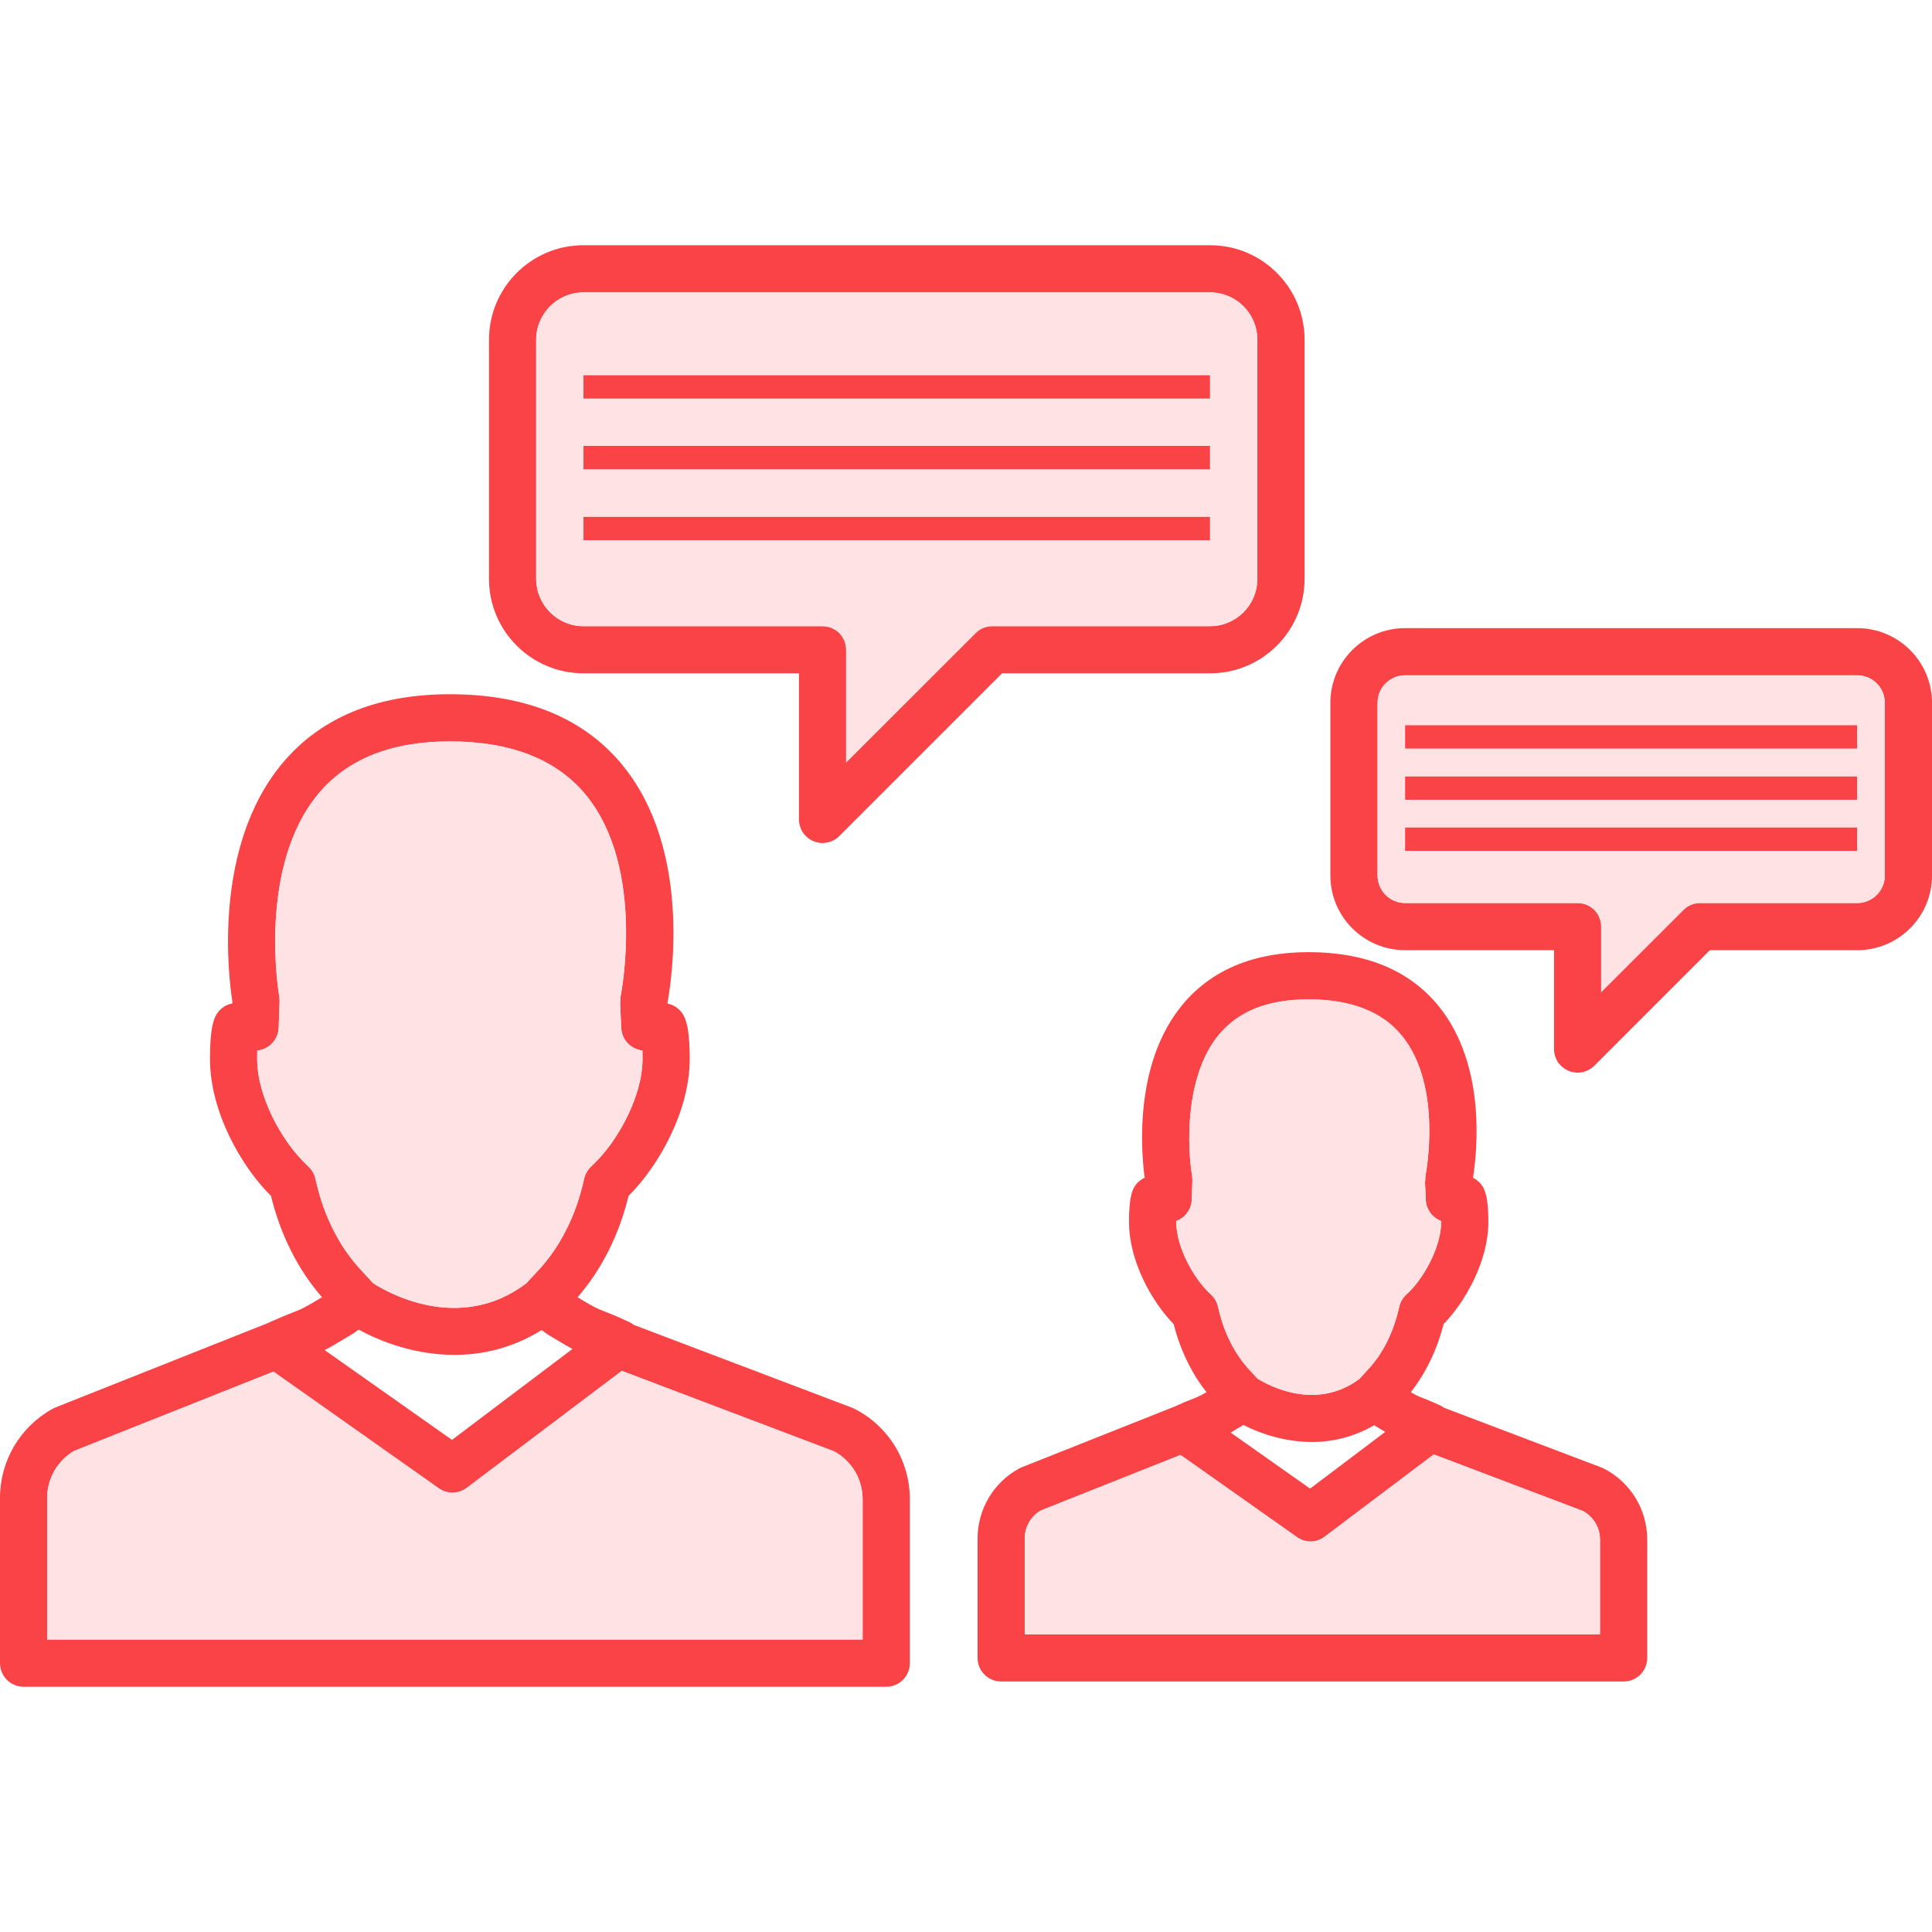 <?xml version="1.0" encoding="iso-8859-1"?>
<!-- Generator: Adobe Illustrator 24.0.3, SVG Export Plug-In . SVG Version: 6.00 Build 0)  -->
<svg version="1.1" xmlns="http://www.w3.org/2000/svg" xmlns:xlink="http://www.w3.org/1999/xlink" x="0px" y="0px"
	 viewBox="0 0 64 64" style="enable-background:new 0 0 64 64;" xml:space="preserve">
<g id="group-communities">
	<path style="fill:#FA4347;" d="M28.312,46.671c-0.025-0.013-0.052-0.025-0.079-0.036l-7.244-2.749
		c-0.047-0.037-0.097-0.071-0.152-0.096c-0.448-0.208-0.673-0.294-0.841-0.359c-0.218-0.084-0.303-0.117-0.864-0.458
		c0.793-0.907,1.375-2.063,1.69-3.357c0.981-0.974,2.026-2.795,2.026-4.534c0-0.887-0.095-1.21-0.177-1.393
		c-0.105-0.232-0.315-0.396-0.558-0.445l-0.002-0.026c0.143-0.777,0.8-5.052-1.474-7.852c-1.276-1.572-3.206-2.369-5.737-2.369
		c-2.41,0-4.276,0.769-5.544,2.286c-2.357,2.816-1.766,7.221-1.658,7.9l-0.002,0.056c-0.252,0.047-0.469,0.217-0.573,0.458
		c-0.078,0.18-0.167,0.5-0.167,1.385c0,1.747,1.041,3.565,2.021,4.534c0.315,1.293,0.898,2.449,1.69,3.356
		c-0.593,0.36-0.699,0.402-0.964,0.505c-0.18,0.07-0.417,0.163-0.843,0.357l-7.024,2.79c-0.03,0.012-0.059,0.025-0.087,0.041
		C0.67,47.257,0,48.387,0,49.616v5.478c0,0.432,0.35,0.782,0.782,0.782h28.576c0.432,0,0.782-0.35,0.782-0.782v-5.432
		C30.14,48.396,29.439,47.249,28.312,46.671z M10.49,39.224l-0.043-0.185c-0.034-0.147-0.11-0.281-0.219-0.386l-0.132-0.128
		c-0.764-0.743-1.577-2.202-1.577-3.443c0-0.108,0.002-0.202,0.004-0.283c0.387-0.036,0.696-0.354,0.709-0.752l0.031-0.89
		l-0.011-0.165c-0.008-0.042-0.737-4.266,1.303-6.705c0.958-1.145,2.42-1.725,4.345-1.725c2.034,0,3.555,0.601,4.519,1.786
		c1.987,2.44,1.146,6.632,1.138,6.674l-0.014,0.232l0.037,0.792c0.013,0.395,0.317,0.713,0.7,0.752
		c0.003,0.082,0.005,0.176,0.005,0.284c0,1.233-0.816,2.695-1.582,3.443l-0.133,0.129c-0.108,0.104-0.182,0.236-0.217,0.381
		l-0.043,0.182c-0.265,1.108-0.764,2.084-1.441,2.822l-0.436,0.474c-2.237,1.69-4.659,0.262-5.074-0.007l-0.43-0.467
		C11.253,41.303,10.754,40.327,10.49,39.224z M11.501,44.292c0.055-0.028,0.111-0.061,0.209-0.124l0.173-0.124
		c0.782,0.433,1.917,0.838,3.174,0.838c0.931,0,1.926-0.225,2.884-0.821l0.19,0.136c0.057,0.036,0.115,0.069,0.134,0.081
		c0.33,0.201,0.538,0.323,0.7,0.407l-3.992,3.013l-4.217-2.974C10.934,44.633,11.151,44.507,11.501,44.292z M28.576,54.312H1.564
		v-4.696c0-0.643,0.343-1.235,0.897-1.556l6.597-2.621l5.48,3.865c0.135,0.095,0.293,0.143,0.45,0.143
		c0.166,0,0.332-0.053,0.471-0.158l5.138-3.877l7.036,2.67c0.582,0.315,0.942,0.917,0.942,1.581V54.312z M19.326,22.304h7.141v4.84
		c0,0.316,0.19,0.601,0.483,0.722c0.097,0.04,0.199,0.06,0.299,0.06c0.203,0,0.403-0.079,0.553-0.229l5.393-5.393h6.894
		c1.725,0,3.127-1.403,3.127-3.127v-7.926c0-1.724-1.403-3.127-3.127-3.127H19.326c-1.725,0-3.127,1.403-3.127,3.127v7.926
		C16.198,20.901,17.601,22.304,19.326,22.304z M17.762,11.251c0-0.862,0.702-1.564,1.564-1.564h20.762
		c0.862,0,1.564,0.701,1.564,1.564v7.926c0,0.862-0.702,1.564-1.564,1.564H32.87c-0.208,0-0.406,0.082-0.553,0.229l-4.287,4.287
		v-3.734c0-0.432-0.35-0.782-0.782-0.782h-7.922c-0.862,0-1.564-0.701-1.564-1.564V11.251z M40.088,13.206H19.326v-0.782h20.762
		V13.206z M40.088,15.551H19.326V14.77h20.762V15.551z M40.088,17.897H19.326v-0.782h20.762V17.897z M53.129,48.648
		c-0.026-0.013-0.053-0.025-0.08-0.036l-5.216-1.979c-0.035-0.024-0.069-0.05-0.108-0.068c-0.33-0.153-0.496-0.217-0.619-0.264
		c-0.111-0.043-0.168-0.065-0.372-0.183c0.498-0.632,0.87-1.403,1.087-2.257c0.727-0.744,1.483-2.091,1.483-3.382
		c0-0.681-0.076-0.938-0.149-1.098c-0.075-0.164-0.206-0.287-0.36-0.365c0.137-0.861,0.445-3.739-1.136-5.685
		c-0.964-1.188-2.414-1.79-4.309-1.79c-1.807,0-3.209,0.581-4.167,1.727c-1.647,1.969-1.372,4.953-1.264,5.745
		c-0.163,0.079-0.303,0.204-0.379,0.377c-0.069,0.158-0.14,0.412-0.14,1.09c0,1.297,0.754,2.641,1.48,3.383
		c0.215,0.85,0.586,1.621,1.087,2.254c-0.228,0.133-0.3,0.161-0.446,0.218c-0.131,0.051-0.304,0.119-0.613,0.26l-5.064,2.012
		c-0.03,0.012-0.059,0.025-0.087,0.04c-0.848,0.464-1.374,1.353-1.374,2.32v3.953c0,0.432,0.35,0.782,0.782,0.782h20.62
		c0.432,0,0.782-0.35,0.782-0.782V51C54.565,50.004,54.015,49.103,53.129,48.648z M38.964,40.479c0-0.011,0-0.021,0-0.031
		c0.292-0.106,0.504-0.381,0.515-0.709l0.021-0.642l-0.011-0.164c-0.147-0.823-0.275-3.264,0.893-4.66
		c0.657-0.785,1.628-1.167,2.969-1.167c1.399,0,2.439,0.406,3.092,1.208c1.367,1.678,0.783,4.606,0.777,4.636l-0.013,0.229
		l0.025,0.561c0.01,0.326,0.22,0.6,0.509,0.707c0,0.011,0,0.022,0,0.034c0,0.8-0.547,1.813-1.074,2.327L46.569,42.9
		c-0.108,0.104-0.183,0.237-0.218,0.383l-0.031,0.129c-0.183,0.764-0.525,1.435-0.987,1.939l-0.3,0.326
		c-1.461,1.09-3.052,0.195-3.376-0.009l-0.29-0.315c-0.464-0.506-0.806-1.177-0.988-1.937l-0.031-0.134
		c-0.034-0.146-0.11-0.279-0.218-0.383l-0.095-0.092C39.509,42.295,38.964,41.284,38.964,40.479z M45.57,47.243
		c0.047,0.029,0.093,0.056,0.095,0.057c0.084,0.051,0.157,0.095,0.222,0.134l-2.488,1.878l-2.63-1.855
		c0.069-0.04,0.146-0.087,0.234-0.142c0.046-0.023,0.092-0.051,0.172-0.103l0.013-0.009c0.585,0.3,1.393,0.565,2.278,0.565
		c0.665,0,1.372-0.161,2.06-0.556L45.57,47.243z M53.001,54.138H33.945v-3.171c0-0.381,0.2-0.733,0.525-0.927l4.636-1.841
		l3.858,2.721c0.135,0.095,0.293,0.143,0.45,0.143c0.166,0,0.332-0.053,0.471-0.158l3.611-2.725l4.951,1.878
		c0.343,0.191,0.554,0.549,0.554,0.943V54.138z M61.526,20.808H46.544c-1.364,0-2.474,1.11-2.474,2.475v5.719
		c0,1.364,1.109,2.474,2.474,2.474h4.935v3.275c0,0.316,0.19,0.601,0.483,0.722c0.097,0.04,0.199,0.06,0.299,0.06
		c0.203,0,0.403-0.079,0.553-0.229l3.828-3.828h4.885c1.364,0,2.474-1.11,2.474-2.474v-5.719C64,21.919,62.891,20.808,61.526,20.808
		z M62.436,29.002c0,0.502-0.408,0.911-0.91,0.911h-5.209c-0.208,0-0.406,0.082-0.553,0.229l-2.722,2.722v-2.169
		c0-0.432-0.35-0.782-0.782-0.782h-5.717c-0.502,0-0.91-0.408-0.91-0.911v-5.719c0-0.502,0.408-0.911,0.91-0.911h14.982
		c0.502,0,0.91,0.408,0.91,0.911V29.002z M46.544,24.02h14.982v0.782H46.544V24.02z M46.544,25.713h14.982v0.782H46.544V25.713z
		 M46.544,27.405h14.982v0.782H46.544V27.405z"/>
	<path style="fill:#FEE2E4;" d="M61.523,22.37h-14.98c-0.5,0-0.907,0.407-0.907,0.915v5.715c0,0.5,0.407,0.915,0.907,0.915h5.715
		c0.438,0,0.782,0.344,0.782,0.782v2.166l2.729-2.721c0.141-0.149,0.344-0.227,0.547-0.227h5.207c0.508,0,0.915-0.414,0.915-0.915
		v-5.715C62.438,22.777,62.031,22.37,61.523,22.37z M61.523,28.187h-14.98v-0.782h14.98V28.187z M61.523,26.499h-14.98v-0.782h14.98
		V26.499z M61.523,24.802h-14.98V24.02h14.98V24.802z M40.084,9.689H19.326c-0.86,0-1.564,0.704-1.564,1.564v7.928
		c0,0.86,0.704,1.564,1.564,1.564h7.92c0.438,0,0.782,0.344,0.782,0.782v3.729l4.292-4.285c0.141-0.149,0.344-0.227,0.547-0.227
		h7.217c0.868,0,1.564-0.704,1.564-1.564v-7.928C41.648,10.392,40.952,9.689,40.084,9.689z M40.084,17.898H19.326v-0.782h20.758
		V17.898z M40.084,15.553H19.326v-0.782h20.758V15.553z M40.084,13.207H19.326v-0.782h20.758V13.207z M21.281,34.802v0.281
		c0,1.235-0.813,2.697-1.579,3.44l-0.133,0.133c-0.109,0.102-0.18,0.235-0.219,0.383l-0.039,0.18
		c-0.266,1.11-0.766,2.08-1.439,2.822l-0.438,0.469c-2.236,1.697-4.66,0.266-5.074,0l-0.43-0.469
		c-0.68-0.735-1.173-1.712-1.439-2.815l-0.047-0.188c-0.031-0.149-0.109-0.281-0.219-0.383l-0.133-0.133
		c-0.758-0.743-1.572-2.197-1.572-3.44v-0.281c0.391-0.039,0.696-0.36,0.711-0.758l0.031-0.884l-0.016-0.164
		c-0.008-0.047-0.735-4.269,1.306-6.708c0.962-1.149,2.424-1.728,4.347-1.728c2.033,0,3.557,0.602,4.519,1.79
		c1.986,2.439,1.141,6.63,1.134,6.669l-0.008,0.235l0.031,0.79C20.593,34.442,20.898,34.755,21.281,34.802z M47.739,40.447v0.031
		c0,0.798-0.547,1.814-1.071,2.33l-0.102,0.094c-0.102,0.102-0.18,0.235-0.211,0.383l-0.031,0.125
		c-0.188,0.766-0.524,1.439-0.993,1.939l-0.297,0.328c-1.462,1.087-3.049,0.195-3.378-0.008l-0.289-0.313
		c-0.461-0.508-0.805-1.181-0.985-1.939l-0.031-0.133c-0.039-0.149-0.109-0.282-0.219-0.383l-0.094-0.094
		c-0.532-0.516-1.071-1.525-1.071-2.33v-0.031c0.289-0.102,0.5-0.383,0.516-0.712l0.016-0.641L39.49,38.93
		c-0.149-0.821-0.274-3.26,0.891-4.66c0.657-0.782,1.626-1.165,2.971-1.165c1.4,0,2.439,0.407,3.088,1.204
		c1.368,1.681,0.782,4.613,0.782,4.636l-0.016,0.235l0.023,0.555C47.238,40.064,47.449,40.337,47.739,40.447z M53.001,51.002v3.135
		H33.947v-3.174c0-0.375,0.195-0.727,0.524-0.923l4.636-1.845l3.855,2.721c0.141,0.102,0.297,0.149,0.453,0.149
		c0.164,0,0.328-0.055,0.469-0.164l3.612-2.721l4.949,1.876C52.789,50.251,53.001,50.603,53.001,51.002z M28.575,49.665v4.644H1.562
		v-4.691c0-0.641,0.344-1.235,0.899-1.556l6.599-2.627l5.481,3.87c0.133,0.094,0.289,0.141,0.446,0.141
		c0.164,0,0.336-0.055,0.477-0.156l5.137-3.878l7.037,2.666C28.216,48.398,28.575,49,28.575,49.665z"/>
</g>
<g id="Layer_1">
</g>
</svg>
